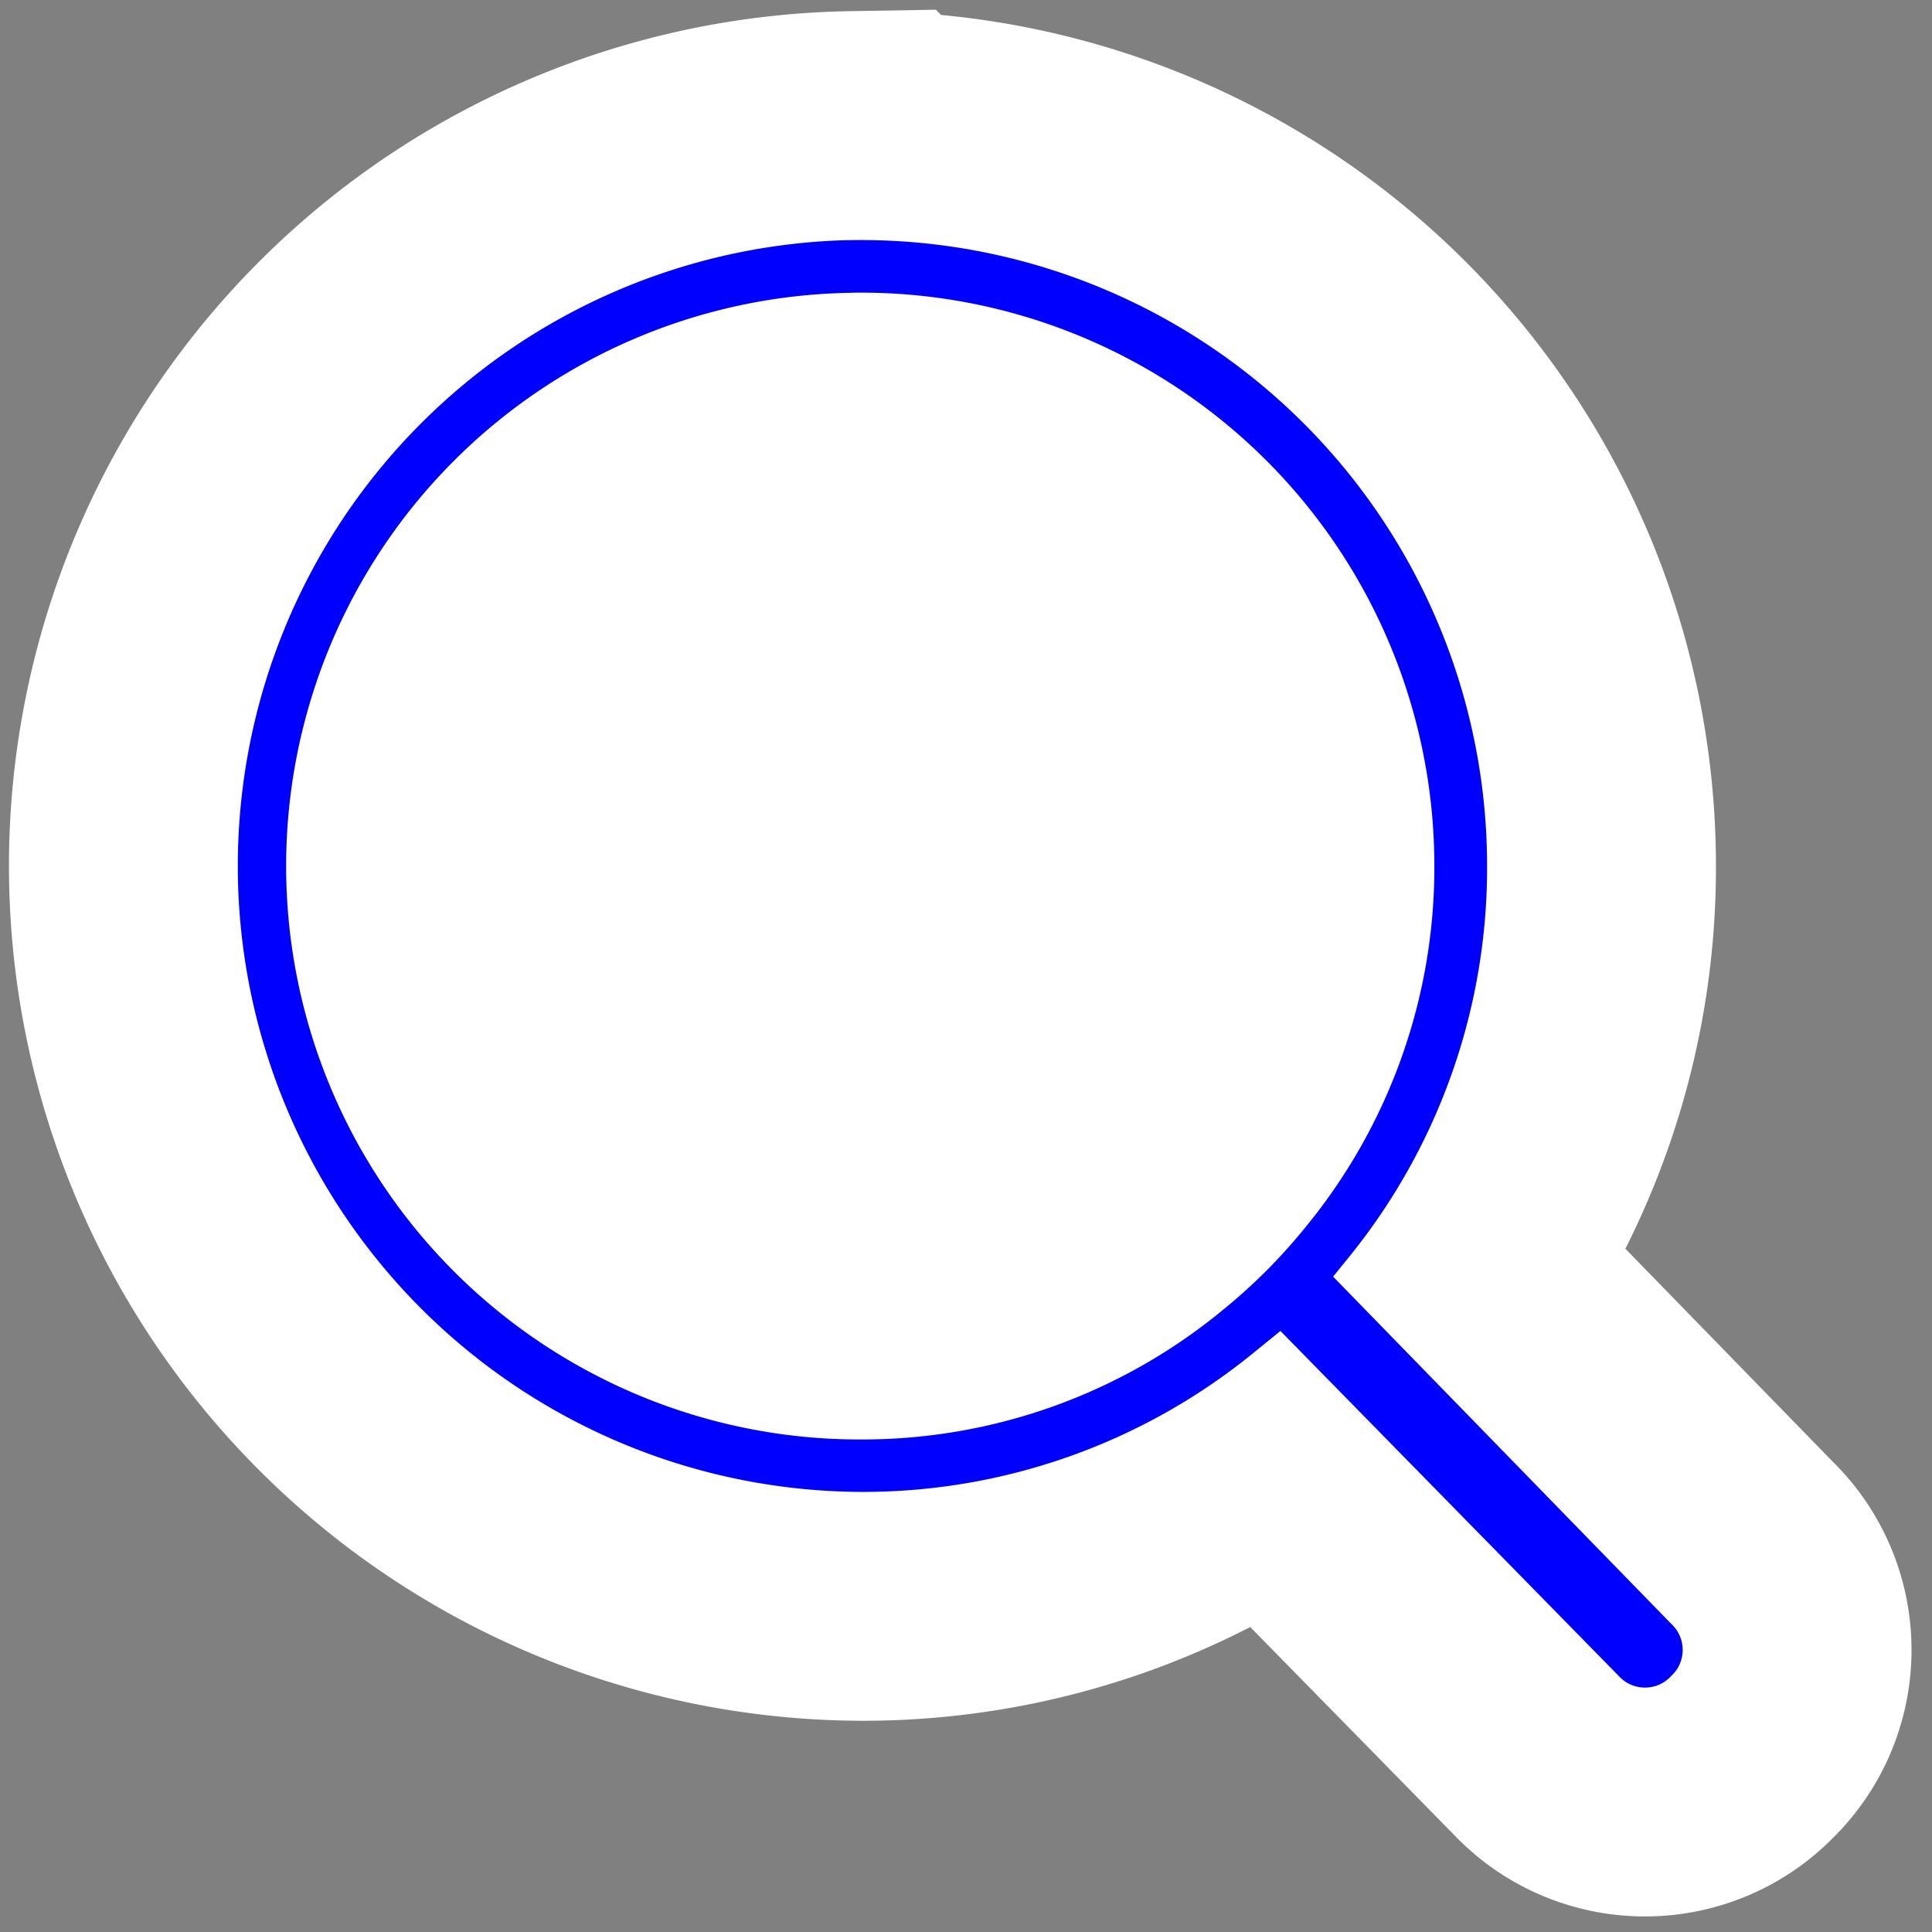 <?xml version="1.0" encoding="UTF-8" standalone="no"?>
<svg
   xmlns:dc="http://purl.org/dc/elements/1.1/"
   xmlns:cc="http://creativecommons.org/ns#"
   xmlns:rdf="http://www.w3.org/1999/02/22-rdf-syntax-ns#"
   xmlns:svg="http://www.w3.org/2000/svg"
   xmlns="http://www.w3.org/2000/svg"
   xmlns:sodipodi="http://sodipodi.sourceforge.net/DTD/sodipodi-0.dtd"
   xmlns:inkscape="http://www.inkscape.org/namespaces/inkscape"
   viewBox="0 0 20 20"
   version="1.1"
   id="svg6"
   sodipodi:docname="zoom-tablet.svg"
   width="20"
   height="20"
   inkscape:version="1.0.2 (e86c870879, 2021-01-15)">
  <rect x="0" y="0" width="20" height="20" fill="#808080" stroke="none"/>
  <sodipodi:namedview
     pagecolor="#ffffff"
     bordercolor="#666666"
     borderopacity="1"
     objecttolerance="10"
     gridtolerance="10"
     guidetolerance="10"
     inkscape:pageopacity="0"
     inkscape:pageshadow="2"
     inkscape:window-width="2560"
     inkscape:window-height="1376"
     id="namedview8"
     showgrid="false"
     inkscape:zoom="30.625"
     inkscape:cx="15.436318"
     inkscape:cy="7.0056942"
     inkscape:window-x="1440"
     inkscape:window-y="505"
     inkscape:window-maximized="1"
     inkscape:current-layer="g4" />
  <defs
     id="defs10" />
  <g
     transform="matrix(1.06,0,0,1.06,-4.601,-4.601)"
     id="g4"
     style="stroke:#ffffff;stroke-width:0.434;stroke-miterlimit:4;stroke-dasharray:none">
    <ellipse
       style="fill:#ffffff;stroke:none;stroke-width:4.391;stroke-miterlimit:4;stroke-dasharray:none"
       id="path838"
       cx="13.058"
       cy="12.79"
       rx="5.53"
       ry="5.758" />
    <path
       id="path836"
       style="fill:#0000ff;stroke:#ffffff;stroke-width:3.907;stroke-miterlimit:4;stroke-dasharray:none"
       d="m 12.668,6.403 a 6.395,6.395 0 0 0 0.077,12.789 6.313,6.313 0 0 0 4.038,-1.44 6.188,6.188 0 0 0 0.041,-0.033 l 3.127,3.189 c 0.247,0.26 0.662,0.26 0.909,0 0.26,-0.247 0.26,-0.662 0,-0.909 l -3.124,-3.208 a 6.313,6.313 0 0 0 1.409,-3.997 6.395,6.395 0 0 0 -6.476,-6.39 z m 0.06,1.077 a 5.318,5.318 0 0 1 5.339,5.313 5.25,5.25 0 0 1 -1.199,3.359 5.146,5.146 0 0 1 -0.766,0.766 5.25,5.25 0 0 1 -3.359,1.199 5.318,5.318 0 0 1 -0.017,-10.636 z" />
    <path
       id="path18"
       style="fill:#0000ff;stroke:#ffffff;stroke-width:0.563;stroke-miterlimit:4;stroke-dasharray:none"
       d="m 12.668,6.403 a 6.395,6.395 0 0 0 0.077,12.789 6.313,6.313 0 0 0 4.038,-1.44 6.188,6.188 0 0 0 0.041,-0.033 l 3.127,3.189 c 0.247,0.26 0.662,0.26 0.909,0 0.26,-0.247 0.26,-0.662 0,-0.909 l -3.124,-3.208 a 6.313,6.313 0 0 0 1.409,-3.997 6.395,6.395 0 0 0 -6.476,-6.39 z m 0.06,1.077 a 5.318,5.318 0 0 1 5.339,5.313 5.25,5.25 0 0 1 -1.199,3.359 5.146,5.146 0 0 1 -0.766,0.766 5.25,5.25 0 0 1 -3.359,1.199 5.318,5.318 0 0 1 -0.017,-10.636 z" />
  </g>
</svg>

